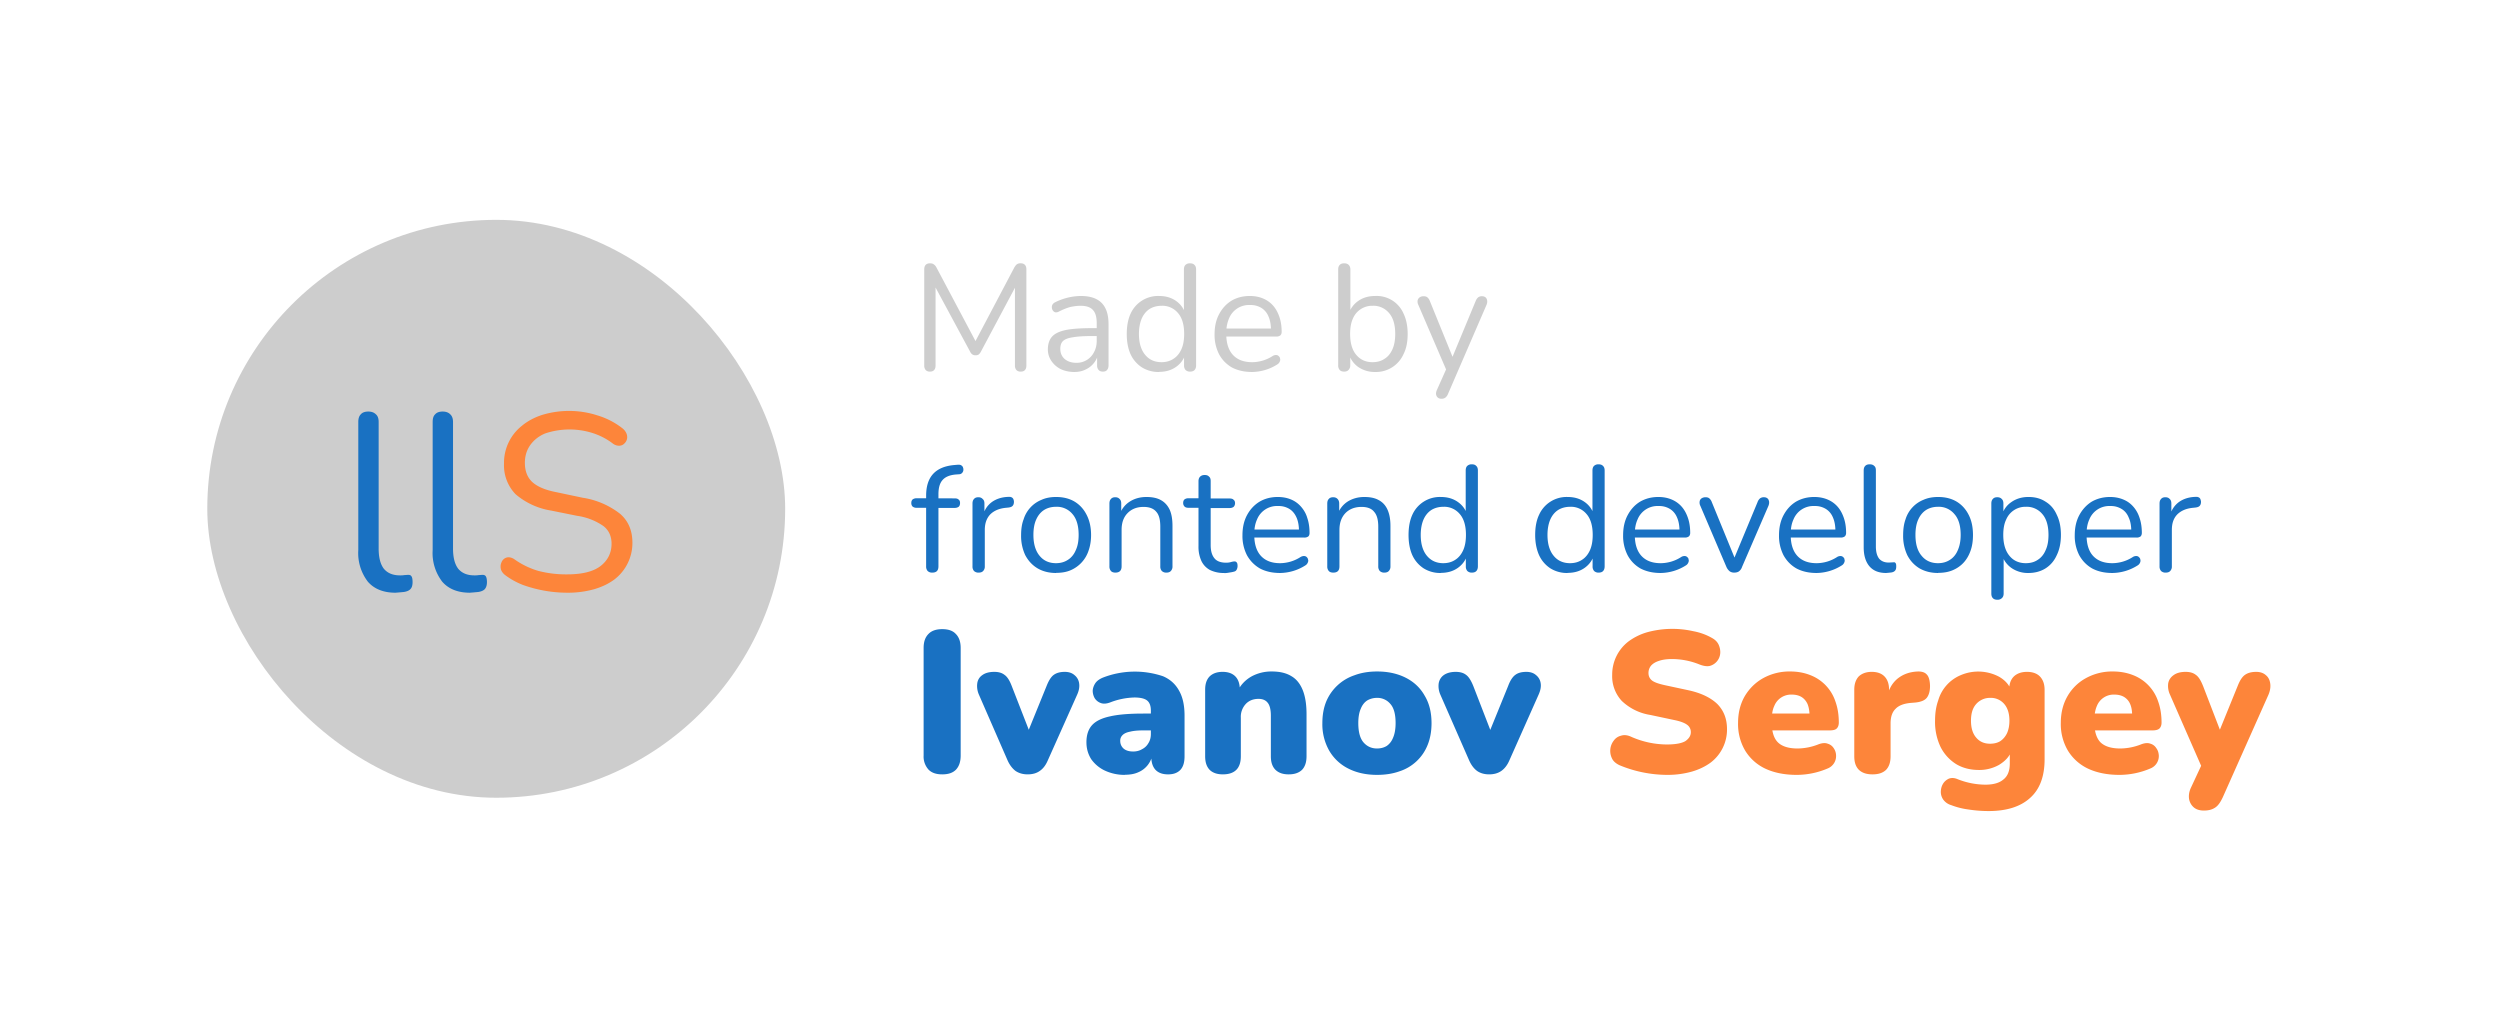 <svg width="199" height="81" fill="none" xmlns="http://www.w3.org/2000/svg"><rect x="16.5" y="17.5" width="46" height="46" rx="23" fill="#CDCDCD"/><path d="M31.48 47.18c-.96 0-1.7-.3-2.2-.88a3.74 3.74 0 0 1-.76-2.52v-10.2c0-.27.07-.47.2-.6.13-.15.33-.22.6-.22.25 0 .45.07.6.22.15.13.22.33.22.6v10.08c0 .72.14 1.26.42 1.62.3.35.72.52 1.28.52.12 0 .23 0 .32-.02l.28-.02c.15-.01.25.02.3.1.07.08.1.24.1.48s-.05.42-.16.54c-.1.12-.28.2-.52.24a25.12 25.12 0 0 1-.68.06Zm5.92 0c-.96 0-1.7-.3-2.2-.88a3.74 3.74 0 0 1-.76-2.52v-10.2c0-.27.06-.47.2-.6.13-.15.33-.22.6-.22.25 0 .45.07.6.22.14.13.22.33.22.6v10.08c0 .72.14 1.26.42 1.62.3.35.72.52 1.28.52.12 0 .22 0 .32-.02l.28-.02c.14-.01.24.02.3.1s.1.24.1.48-.06.42-.16.54c-.1.12-.28.2-.52.24a25.12 25.12 0 0 1-.68.06Z" fill="#1971C2"/><path d="M45.14 47.18a10.49 10.49 0 0 1-3.52-.62 6 6 0 0 1-1.38-.76 1.05 1.05 0 0 1-.34-.4.92.92 0 0 1-.04-.46c.04-.16.1-.3.2-.4a.6.6 0 0 1 .38-.18c.14-.01.3.03.48.14.6.43 1.24.74 1.92.94a8.7 8.7 0 0 0 2.3.28c1.2 0 2.08-.22 2.66-.66.58-.45.88-1.05.88-1.78 0-.6-.22-1.07-.64-1.4a4.85 4.85 0 0 0-2.1-.82l-2.08-.42a5.74 5.74 0 0 1-2.82-1.3 3.3 3.3 0 0 1-.92-2.44 3.75 3.75 0 0 1 1.44-3.02c.45-.37.99-.66 1.62-.86a7.36 7.36 0 0 1 4.42.06 6 6 0 0 1 1.98 1.04c.14.12.24.26.3.42.05.15.06.3.02.44a.72.72 0 0 1-.22.34c-.1.1-.22.15-.38.16a.81.81 0 0 1-.5-.16 5.34 5.34 0 0 0-1.66-.86 6.11 6.11 0 0 0-3.74.04c-.51.21-.91.53-1.2.94-.28.4-.42.87-.42 1.4 0 .64.19 1.15.58 1.52.4.37 1.04.65 1.94.82l2.08.44a6.4 6.4 0 0 1 2.98 1.28c.65.56.98 1.33.98 2.3a3.65 3.65 0 0 1-1.4 2.9c-.46.35-1 .61-1.64.8a7.7 7.7 0 0 1-2.16.28Z" fill="#FD853A"/><path d="M74.02 29.58a.45.45 0 0 1-.33-.12.52.52 0 0 1-.12-.36v-7.66c0-.16.04-.28.12-.36.08-.08.19-.12.33-.12.13 0 .23.02.3.08.08.05.16.13.22.25l3.29 6.2h-.36l3.27-6.2c.07-.12.14-.2.2-.25a.5.5 0 0 1 .32-.08c.14 0 .24.04.32.12.08.08.12.2.12.36v7.66c0 .16-.04.28-.12.36-.07.08-.18.12-.33.12a.45.45 0 0 1-.34-.12.52.52 0 0 1-.12-.36v-6.74h.29l-3 5.63a.69.69 0 0 1-.18.23.43.43 0 0 1-.25.06.43.43 0 0 1-.27-.08.6.6 0 0 1-.16-.21l-3.04-5.64h.29v6.75c0 .16-.04.28-.12.36-.07.08-.18.12-.33.12Zm11.5.03c-.4 0-.77-.08-1.09-.23a1.96 1.96 0 0 1-.74-.65 1.6 1.6 0 0 1-.28-.91c0-.43.11-.77.33-1.02.22-.25.59-.42 1.09-.53.51-.1 1.2-.15 2.09-.15h.54v.63h-.53c-.65 0-1.16.03-1.54.1-.36.05-.62.15-.78.3-.14.14-.21.35-.21.61 0 .33.11.6.33.8.24.21.55.32.94.32a1.54 1.54 0 0 0 1.42-.86c.14-.26.21-.56.21-.9v-1.38c0-.5-.1-.85-.3-1.06-.2-.23-.53-.34-.98-.34-.28 0-.56.04-.84.1-.28.08-.58.2-.89.36a.46.46 0 0 1-.29.06.36.36 0 0 1-.19-.14.42.42 0 0 1-.08-.21c-.01-.09 0-.17.04-.25a.5.5 0 0 1 .22-.2 4.74 4.74 0 0 1 2.03-.5c.5 0 .92.08 1.25.25.32.16.57.41.73.75.16.32.24.75.24 1.27v3.25c0 .16-.04.28-.12.37-.07.09-.18.13-.33.13-.15 0-.26-.04-.34-.13a.53.53 0 0 1-.12-.37v-.94h.1a1.8 1.8 0 0 1-1.03 1.28c-.26.13-.56.19-.89.19Zm6.74 0a2.5 2.5 0 0 1-1.37-.37 2.5 2.5 0 0 1-.9-1.05c-.2-.45-.3-.99-.3-1.6 0-.63.1-1.17.3-1.61a2.4 2.4 0 0 1 2.27-1.42c.53 0 .98.13 1.36.4.37.26.62.62.75 1.06h-.13v-3.57c0-.16.04-.28.12-.36a.5.5 0 0 1 .37-.13c.15 0 .27.04.35.13.09.08.13.2.13.36v7.63c0 .16-.04.28-.12.37-.08.09-.2.13-.36.13a.49.49 0 0 1-.36-.13.53.53 0 0 1-.12-.37v-1.14l.13.17c-.12.45-.38.82-.76 1.09-.38.27-.83.4-1.36.4Zm.2-.78c.36 0 .68-.09.95-.27.27-.17.48-.43.63-.76.15-.34.22-.74.22-1.22 0-.72-.16-1.28-.49-1.66a1.61 1.61 0 0 0-1.3-.58c-.37 0-.7.09-.97.26-.26.17-.47.42-.62.76-.14.33-.22.74-.22 1.22 0 .72.17 1.28.5 1.67.32.39.76.58 1.3.58Zm7.2.78c-.61 0-1.14-.12-1.6-.36-.43-.25-.78-.6-1.02-1.05a3.36 3.36 0 0 1-.36-1.6c0-.61.12-1.14.36-1.59.24-.45.56-.81.98-1.07.42-.25.91-.38 1.47-.38.39 0 .74.07 1.05.2.31.13.58.32.8.57.22.25.38.55.5.9s.18.75.18 1.19c0 .12-.04.22-.11.28a.5.5 0 0 1-.31.09h-4.18v-.64h3.95l-.2.16c0-.43-.06-.8-.19-1.1-.12-.3-.31-.53-.56-.69a1.61 1.61 0 0 0-.91-.24 1.71 1.71 0 0 0-1.68 1.07c-.14.33-.22.71-.22 1.15v.07c0 .74.18 1.3.53 1.68.36.39.87.58 1.53.58a3.04 3.04 0 0 0 1.6-.47c.1-.07.2-.1.3-.1.09 0 .16.03.22.09.05.05.1.11.1.19.03.07.02.15-.02.24a.46.46 0 0 1-.2.23 3.83 3.83 0 0 1-2 .6Zm9.8 0a2.3 2.3 0 0 1-1.36-.41 1.96 1.96 0 0 1-.75-1.1l.13-.12v1.1a.5.5 0 0 1-.14.37c-.08.09-.2.13-.34.13-.16 0-.28-.04-.36-.13a.53.53 0 0 1-.12-.37v-7.63c0-.16.04-.28.12-.36.08-.09.2-.13.36-.13.15 0 .27.04.36.13.08.08.13.2.13.36v3.57h-.14c.13-.44.39-.8.76-1.06.38-.27.83-.4 1.36-.4a2.33 2.33 0 0 1 2.26 1.42c.21.44.32.98.32 1.6 0 .62-.1 1.16-.33 1.61a2.4 2.4 0 0 1-2.25 1.42Zm-.2-.78c.37 0 .69-.09.95-.27.28-.17.48-.43.63-.76.15-.34.22-.74.22-1.22 0-.72-.16-1.28-.49-1.66a1.61 1.61 0 0 0-1.3-.58 1.66 1.66 0 0 0-1.58 1.02c-.15.33-.22.74-.22 1.22 0 .72.16 1.28.49 1.67.33.39.76.58 1.3.58Zm5.47 2.91a.42.42 0 0 1-.29-.1.42.42 0 0 1-.13-.26c-.01-.1.01-.2.06-.32l.83-1.86v.42l-2.3-5.35c-.06-.12-.07-.23-.06-.34.02-.1.07-.19.15-.25.08-.06.19-.1.33-.1.13 0 .23.03.3.09a.7.7 0 0 1 .2.3l1.96 4.82h-.32l2-4.82a.78.78 0 0 1 .2-.3.5.5 0 0 1 .3-.09c.14 0 .23.04.3.1.07.06.1.15.12.25.01.1 0 .2-.05.33l-3.07 7.1a.7.7 0 0 1-.22.3.5.5 0 0 1-.31.08Z" fill="#CDCDCD"/><path d="M74.2 45.58a.49.49 0 0 1-.36-.13.53.53 0 0 1-.12-.37v-4.66h-.76a.48.48 0 0 1-.32-.1.39.39 0 0 1-.1-.28c0-.12.03-.21.1-.28.08-.06.19-.1.32-.1h1.03l-.27.26v-.46c0-.76.19-1.34.56-1.74.37-.4.92-.63 1.64-.7l.35-.03c.11 0 .2.01.26.06.07.05.12.11.13.18.03.07.03.15.02.23a.39.39 0 0 1-.11.2.33.33 0 0 1-.2.09l-.28.02c-.49.04-.85.19-1.07.45-.22.25-.32.63-.32 1.12v.5l-.15-.17H76c.14 0 .24.03.31.1.08.06.11.15.11.27 0 .12-.03.22-.1.29-.08.06-.18.1-.32.1h-1.3v4.65c0 .34-.16.5-.49.5Zm3.7 0a.5.5 0 0 1-.37-.13.53.53 0 0 1-.12-.37v-5c0-.16.04-.28.12-.36.08-.1.2-.14.35-.14.15 0 .26.05.34.14.1.08.14.2.14.36v.97h-.12c.12-.47.37-.84.73-1.1.36-.25.8-.39 1.33-.4.12-.01.22.02.29.08.07.06.11.16.12.3 0 .14-.03.25-.1.33-.07.08-.18.12-.33.14l-.2.02c-.54.05-.96.23-1.26.53-.28.3-.43.7-.43 1.23v2.9a.5.5 0 0 1-.13.37c-.08.09-.2.13-.36.13Zm6.16.03c-.57 0-1.06-.13-1.47-.37-.42-.25-.74-.6-.98-1.05a3.6 3.6 0 0 1-.33-1.6c0-.47.06-.89.2-1.25a2.45 2.45 0 0 1 1.44-1.56c.33-.15.72-.22 1.14-.22.57 0 1.06.12 1.48.37.41.25.73.6.96 1.06.23.45.35.98.35 1.6 0 .46-.07.87-.2 1.24a2.56 2.56 0 0 1-1.45 1.57c-.33.14-.71.2-1.14.2Zm0-.78c.36 0 .68-.09.95-.27.27-.17.48-.43.62-.76.16-.34.23-.74.23-1.22 0-.72-.16-1.28-.49-1.66a1.61 1.61 0 0 0-1.3-.58c-.38 0-.7.09-.97.26-.26.17-.47.42-.62.76-.15.33-.22.74-.22 1.22 0 .72.17 1.28.5 1.67.32.39.76.58 1.3.58Zm4.73.75c-.16 0-.28-.04-.36-.13a.53.53 0 0 1-.12-.37v-5c0-.16.04-.28.12-.36.08-.1.2-.14.34-.14.16 0 .27.05.35.14.09.08.13.2.13.36v1.03l-.13-.15c.17-.46.44-.8.82-1.04.38-.24.82-.36 1.32-.36.46 0 .85.08 1.15.25.31.17.54.43.7.77.15.34.22.76.22 1.28v3.22a.5.5 0 0 1-.13.37c-.08.09-.2.13-.35.13a.5.5 0 0 1-.37-.13.53.53 0 0 1-.12-.37v-3.16c0-.54-.1-.94-.32-1.18-.21-.26-.55-.39-1.01-.39-.54 0-.96.17-1.28.5-.32.33-.47.77-.47 1.33v2.9c0 .34-.17.5-.5.5Zm8.68.03a2.5 2.5 0 0 1-1.16-.24 1.6 1.6 0 0 1-.68-.72 2.7 2.7 0 0 1-.23-1.17v-3.06h-.8c-.14 0-.24-.03-.31-.1a.39.39 0 0 1-.11-.28c0-.12.03-.21.1-.28.08-.06.18-.1.32-.1h.8V38.3c0-.16.05-.28.13-.36.1-.09.21-.13.36-.13.16 0 .27.04.35.13.1.08.13.2.13.36v1.38h1.52c.13 0 .24.03.3.1.08.06.12.15.12.27 0 .12-.04.22-.11.29-.07.06-.18.1-.31.1h-1.52v2.96c0 .45.1.8.3 1.04.18.23.5.35.93.35.15 0 .28-.02.38-.05.11-.03.2-.05.28-.05a.2.2 0 0 1 .18.08c.05.05.07.15.07.28 0 .1-.02.19-.06.27a.29.29 0 0 1-.18.17c-.1.03-.22.06-.38.08-.16.03-.3.05-.42.05Zm4.42 0c-.61 0-1.15-.12-1.6-.36-.43-.25-.78-.6-1.03-1.05a3.36 3.36 0 0 1-.36-1.6c0-.61.12-1.14.36-1.59.24-.45.57-.81.99-1.07.42-.25.91-.38 1.46-.38.4 0 .75.07 1.06.2.31.13.57.32.79.57.22.25.4.55.5.9.12.35.18.75.18 1.19 0 .12-.03.22-.1.28a.5.5 0 0 1-.32.09h-4.17v-.64h3.95l-.2.16c0-.43-.06-.8-.19-1.1-.13-.3-.31-.53-.56-.69a1.61 1.61 0 0 0-.91-.24 1.71 1.71 0 0 0-1.68 1.07c-.15.33-.22.71-.22 1.15v.07c0 .74.18 1.3.53 1.68.36.39.87.58 1.52.58a3.04 3.04 0 0 0 1.6-.47c.11-.07.21-.1.3-.1.1 0 .17.03.23.09.05.05.09.11.1.19.03.07.02.15-.02.24a.46.46 0 0 1-.2.23 3.83 3.83 0 0 1-2 .6Zm4.24-.03c-.16 0-.28-.04-.36-.13a.53.53 0 0 1-.12-.37v-5c0-.16.04-.28.12-.36.08-.1.2-.14.35-.14.15 0 .27.05.35.14.08.08.13.2.13.36v1.03l-.13-.15c.16-.46.44-.8.81-1.04.39-.24.83-.36 1.32-.36.47 0 .85.08 1.15.25.32.17.55.43.7.77.15.34.23.76.23 1.28v3.22a.5.5 0 0 1-.13.37c-.08.09-.2.13-.35.13a.5.5 0 0 1-.37-.13.53.53 0 0 1-.12-.37v-3.16c0-.54-.11-.94-.33-1.18-.2-.26-.54-.39-1-.39-.54 0-.97.17-1.29.5-.31.33-.47.77-.47 1.33v2.9c0 .34-.16.5-.49.5Zm8.56.03a2.5 2.5 0 0 1-1.37-.37 2.5 2.5 0 0 1-.9-1.05c-.2-.45-.3-.99-.3-1.6 0-.63.1-1.17.3-1.61a2.4 2.4 0 0 1 2.27-1.42c.53 0 .98.13 1.36.4.37.26.63.62.75 1.06h-.13v-3.57c0-.16.04-.28.12-.36a.5.5 0 0 1 .37-.13c.16 0 .27.04.35.13.09.08.13.2.13.36v7.63c0 .16-.04.28-.12.37-.08.09-.2.13-.36.13a.49.49 0 0 1-.36-.13.53.53 0 0 1-.12-.37v-1.14l.13.17c-.12.45-.38.82-.76 1.09-.38.27-.83.4-1.36.4Zm.2-.78c.36 0 .68-.09.95-.27.27-.17.48-.43.63-.76.15-.34.22-.74.22-1.22 0-.72-.16-1.28-.49-1.66a1.61 1.61 0 0 0-1.3-.58c-.37 0-.7.09-.97.26-.26.17-.47.42-.62.76-.14.33-.22.74-.22 1.22 0 .72.17 1.28.5 1.67.33.39.76.58 1.3.58Zm9.89.78a2.5 2.5 0 0 1-1.37-.37 2.5 2.5 0 0 1-.9-1.05c-.2-.45-.31-.99-.31-1.6 0-.63.1-1.17.31-1.61a2.4 2.4 0 0 1 2.27-1.42c.53 0 .98.13 1.36.4.37.26.62.62.75 1.06h-.13v-3.57c0-.16.04-.28.12-.36a.5.5 0 0 1 .37-.13c.15 0 .27.04.35.13.09.08.13.2.13.36v7.63c0 .16-.04.28-.12.37-.08.09-.2.13-.36.13a.49.49 0 0 1-.36-.13.53.53 0 0 1-.12-.37v-1.14l.13.17c-.12.45-.38.82-.76 1.09-.38.27-.83.4-1.36.4Zm.2-.78c.36 0 .68-.09.95-.27.27-.17.48-.43.63-.76.15-.34.22-.74.22-1.22 0-.72-.16-1.28-.49-1.66a1.61 1.61 0 0 0-1.3-.58c-.37 0-.7.09-.97.26-.26.17-.47.42-.62.76-.14.33-.22.74-.22 1.22 0 .72.17 1.28.5 1.67.32.39.76.58 1.3.58Zm7.2.78c-.61 0-1.14-.12-1.6-.36-.43-.25-.78-.6-1.02-1.05a3.36 3.36 0 0 1-.36-1.6c0-.61.12-1.14.36-1.59.24-.45.56-.81.98-1.07.43-.25.91-.38 1.47-.38.39 0 .74.07 1.05.2.31.13.58.32.8.57.22.25.38.55.5.9s.18.75.18 1.19c0 .12-.04.22-.11.28a.5.5 0 0 1-.31.09h-4.18v-.64h3.95l-.2.16c0-.43-.06-.8-.19-1.1-.12-.3-.31-.53-.56-.69a1.61 1.61 0 0 0-.91-.24 1.71 1.71 0 0 0-1.68 1.07c-.15.33-.22.71-.22 1.15v.07c0 .74.18 1.3.53 1.68.36.39.87.58 1.53.58a3.04 3.04 0 0 0 1.6-.47c.1-.07.2-.1.3-.1.09 0 .16.03.22.09.06.05.1.11.1.19.03.07.02.15-.02.24a.46.46 0 0 1-.2.23 3.83 3.83 0 0 1-2 .6Zm5.86-.03a.62.62 0 0 1-.35-.1.92.92 0 0 1-.27-.36l-2.07-4.85a.58.58 0 0 1-.06-.34c.01-.1.06-.19.14-.25.08-.06.2-.1.33-.1s.23.03.3.09a.7.7 0 0 1 .2.3l1.97 4.81h-.33l2-4.81a.7.7 0 0 1 .2-.3.5.5 0 0 1 .3-.09c.14 0 .23.04.3.1.07.06.1.15.12.25.01.1 0 .2-.05.33l-2.1 4.86a.72.72 0 0 1-.25.36c-.1.07-.23.1-.38.1Zm6.56.03c-.62 0-1.15-.12-1.6-.36-.44-.25-.78-.6-1.03-1.05a3.36 3.36 0 0 1-.36-1.6c0-.61.12-1.14.36-1.59.24-.45.56-.81.98-1.07.43-.25.91-.38 1.47-.38.39 0 .74.07 1.05.2.31.13.58.32.8.57.22.25.38.55.5.9s.18.75.18 1.19c0 .12-.04.22-.11.28a.5.5 0 0 1-.31.09h-4.18v-.64h3.95l-.2.16c0-.43-.06-.8-.19-1.1-.12-.3-.31-.53-.56-.69a1.61 1.61 0 0 0-.91-.24 1.71 1.71 0 0 0-1.68 1.07c-.15.33-.22.71-.22 1.15v.07c0 .74.18 1.3.53 1.68.36.39.87.58 1.53.58a3.04 3.04 0 0 0 1.6-.47c.1-.07.2-.1.3-.1.09 0 .16.03.22.09.06.05.1.11.1.19.03.07.02.15-.02.24a.46.46 0 0 1-.2.23 3.83 3.83 0 0 1-2 .6Zm5.53 0c-.58 0-1.02-.18-1.32-.53-.3-.35-.46-.86-.46-1.51v-6.12c0-.16.04-.28.12-.36.08-.09.2-.13.36-.13.16 0 .27.04.36.13.1.08.13.2.13.36v6.05c0 .43.09.75.26.97.17.2.43.31.76.31l.2-.01.17-.01c.08-.01.14 0 .17.06.05.04.06.14.06.28 0 .15-.03.26-.1.33-.06.07-.16.12-.3.14a15.03 15.03 0 0 1-.41.04Zm4.14 0c-.57 0-1.06-.13-1.48-.37-.41-.25-.74-.6-.97-1.05a3.6 3.6 0 0 1-.33-1.6c0-.47.06-.89.19-1.25a2.45 2.45 0 0 1 1.44-1.56c.34-.15.73-.22 1.15-.22.57 0 1.06.12 1.48.37.41.25.73.6.96 1.06.23.45.34.98.34 1.6 0 .46-.06.87-.19 1.24s-.31.69-.56.96c-.25.27-.55.47-.89.61-.34.14-.72.2-1.14.2Zm0-.78c.36 0 .68-.09.95-.27.27-.17.48-.43.62-.76.15-.34.23-.74.23-1.22 0-.72-.16-1.28-.5-1.66a1.61 1.61 0 0 0-1.3-.58c-.37 0-.69.09-.96.26-.26.17-.47.42-.62.76-.15.33-.22.74-.22 1.22 0 .72.16 1.28.5 1.67.32.39.76.58 1.3.58Zm4.72 2.91c-.16 0-.28-.04-.36-.13-.08-.08-.12-.2-.12-.36v-7.17c0-.16.04-.28.12-.36.08-.1.2-.14.35-.14.16 0 .28.05.36.14.09.08.13.2.13.36v1.14l-.13-.17c.13-.46.38-.82.76-1.08.38-.27.84-.41 1.37-.41.52 0 .97.12 1.35.37.4.24.7.59.9 1.05.22.44.33.98.33 1.6 0 .62-.11 1.16-.33 1.61-.2.45-.5.8-.89 1.05-.38.24-.84.37-1.36.37a2.3 2.3 0 0 1-1.36-.4 2.02 2.02 0 0 1-.77-1.08h.15v3.12c0 .16-.05.28-.14.36a.49.49 0 0 1-.36.13Zm2.27-2.91c.37 0 .69-.09.95-.27.27-.17.48-.43.62-.76.16-.34.23-.74.23-1.22 0-.72-.16-1.28-.49-1.66a1.61 1.61 0 0 0-1.3-.58 1.66 1.66 0 0 0-1.58 1.02c-.16.33-.23.74-.23 1.22 0 .72.17 1.28.5 1.67.32.39.76.58 1.3.58Zm6.88.78c-.62 0-1.15-.12-1.6-.36-.44-.25-.78-.6-1.03-1.05a3.36 3.36 0 0 1-.36-1.6c0-.61.12-1.14.36-1.59.24-.45.57-.81.98-1.07.43-.25.92-.38 1.47-.38.39 0 .74.07 1.05.2.32.13.58.32.8.57.22.25.39.55.5.9.12.35.18.75.18 1.19 0 .12-.04.22-.1.28a.5.5 0 0 1-.32.09h-4.18v-.64h3.95l-.19.16c0-.43-.06-.8-.2-1.1-.12-.3-.3-.53-.56-.69a1.61 1.61 0 0 0-.9-.24 1.71 1.71 0 0 0-1.68 1.07c-.15.33-.22.71-.22 1.15v.07c0 .74.17 1.3.52 1.68.36.39.87.58 1.53.58a3.04 3.04 0 0 0 1.6-.47c.1-.07.2-.1.3-.1.09 0 .17.03.22.09.06.05.1.11.11.19.02.07.02.15-.02.24a.46.46 0 0 1-.2.23 3.83 3.83 0 0 1-2 .6Zm4.25-.03a.5.5 0 0 1-.37-.13.53.53 0 0 1-.12-.37v-5c0-.16.04-.28.12-.36.08-.1.2-.14.34-.14.16 0 .27.05.35.14.09.08.13.2.13.36v.97h-.12c.13-.47.38-.84.74-1.1.36-.25.8-.39 1.33-.4.12-.01.21.02.29.08.07.06.1.16.12.3 0 .14-.03.25-.1.33-.07.08-.18.12-.34.14l-.19.02c-.54.05-.96.23-1.26.53-.29.3-.43.7-.43 1.23v2.9a.5.5 0 0 1-.13.37c-.08.09-.2.13-.36.13Zm-97.4 16.06c-.46 0-.83-.12-1.08-.38a1.55 1.55 0 0 1-.39-1.12v-8.56c0-.5.13-.86.39-1.12.25-.26.62-.38 1.09-.38.48 0 .84.12 1.08.38.26.26.39.63.39 1.12v8.56c0 .48-.12.85-.37 1.12-.25.26-.61.38-1.1.38Zm6.81 0c-.37 0-.69-.09-.96-.27-.25-.19-.47-.47-.64-.85l-2.28-5.23a1.7 1.7 0 0 1-.13-.9c.04-.27.17-.49.4-.65.23-.17.55-.26.96-.26.34 0 .61.08.81.24.22.15.41.45.58.9l1.62 4.16h-.55l1.7-4.18c.17-.43.36-.73.57-.88.22-.16.51-.24.88-.24.32 0 .58.09.77.26a1 1 0 0 1 .37.66c.04.27-.01.57-.16.9l-2.34 5.24c-.16.37-.37.65-.64.83-.25.18-.57.27-.96.27Zm7.77.04a3.7 3.7 0 0 1-1.62-.34 2.78 2.78 0 0 1-1.09-.91c-.25-.4-.38-.84-.38-1.35 0-.57.15-1.03.45-1.36.3-.33.78-.56 1.44-.7.66-.15 1.54-.22 2.64-.22h.88v1.34H91c-.42 0-.76.03-1.04.1-.27.05-.47.14-.6.27a.6.6 0 0 0-.19.46c0 .25.09.45.26.61.18.16.44.24.77.24.26 0 .5-.06.7-.18.22-.11.39-.27.51-.48.13-.2.2-.45.2-.73v-1.86c0-.38-.1-.65-.3-.81-.2-.16-.54-.24-1.02-.24a5.74 5.74 0 0 0-1.94.4c-.28.1-.53.12-.73.04a.95.95 0 0 1-.48-.38c-.1-.18-.16-.38-.16-.6.01-.2.08-.4.21-.6.14-.2.35-.34.62-.45a7.02 7.02 0 0 1 4.77-.1c.58.25 1 .64 1.28 1.16.29.51.43 1.17.43 1.98v3.23c0 .47-.1.83-.33 1.08-.23.24-.55.36-.98.36-.44 0-.77-.12-1-.36-.23-.25-.34-.6-.34-1.08v-.41l.1.22a1.87 1.87 0 0 1-1.13 1.46c-.3.14-.66.2-1.05.2Zm7.76-.04c-.44 0-.8-.12-1.04-.36-.24-.25-.36-.6-.36-1.08v-5.3c0-.45.11-.8.35-1.05.24-.24.59-.37 1.04-.37.45 0 .79.13 1.02.37.24.25.35.6.35 1.06v.75l-.17-.66c.25-.5.62-.88 1.09-1.15a3.3 3.3 0 0 1 1.63-.4c.63 0 1.14.12 1.55.37.4.23.7.6.91 1.12.2.5.3 1.14.3 1.9v3.36c0 .47-.12.83-.36 1.08-.25.24-.6.36-1.06.36-.46 0-.8-.12-1.05-.36-.25-.25-.37-.6-.37-1.08v-3.24c0-.48-.09-.83-.26-1.03-.16-.2-.4-.3-.72-.3-.42 0-.77.14-1.02.41a1.5 1.5 0 0 0-.39 1.1v3.06c0 .96-.48 1.44-1.44 1.44Zm12.28.04c-.87 0-1.63-.17-2.28-.5a3.63 3.63 0 0 1-1.52-1.42 4.25 4.25 0 0 1-.55-2.2c0-.64.1-1.2.3-1.7a3.72 3.72 0 0 1 2.26-2.11c.53-.2 1.13-.3 1.8-.3.87 0 1.63.17 2.28.5.65.33 1.15.8 1.5 1.42.37.61.55 1.34.55 2.2 0 .62-.1 1.2-.3 1.7a3.6 3.6 0 0 1-2.26 2.13c-.53.19-1.13.28-1.78.28Zm0-2.1c.3 0 .55-.07.77-.2.23-.16.4-.38.51-.66.13-.3.2-.69.2-1.16 0-.71-.14-1.22-.42-1.53a1.34 1.34 0 0 0-1.06-.48c-.28 0-.54.07-.77.2-.22.14-.4.36-.52.66-.13.29-.2.67-.2 1.15 0 .7.14 1.22.42 1.54.28.32.64.48 1.07.48Zm8.93 2.06c-.38 0-.7-.09-.96-.27-.26-.19-.47-.47-.64-.85l-2.29-5.23a1.7 1.7 0 0 1-.13-.9c.05-.27.18-.49.4-.65.24-.17.56-.26.96-.26.34 0 .62.08.82.24.21.15.4.45.58.9l1.61 4.16h-.54l1.7-4.18c.16-.43.36-.73.57-.88.21-.16.5-.24.88-.24.32 0 .58.09.77.26a1 1 0 0 1 .37.66c.04.27-.02.57-.17.9l-2.33 5.24c-.16.37-.38.65-.64.83-.26.18-.58.27-.96.27Z" fill="#1971C2"/><path d="M132.69 61.68a9.95 9.95 0 0 1-3.78-.77c-.29-.14-.5-.32-.6-.55a1.34 1.34 0 0 1 .14-1.4c.14-.2.34-.34.59-.4.24-.08.52-.05.83.1a7.08 7.08 0 0 0 2.82.6c.7 0 1.19-.1 1.47-.27.28-.2.43-.43.43-.7a.7.7 0 0 0-.3-.6c-.2-.15-.54-.28-1.04-.38l-1.88-.4a4.24 4.24 0 0 1-2.28-1.12 2.89 2.89 0 0 1-.76-2.07 3.32 3.32 0 0 1 1.31-2.67 4.7 4.7 0 0 1 1.5-.73 7.6 7.6 0 0 1 3.63-.08c.59.11 1.08.3 1.5.54.24.13.42.3.53.53.1.22.15.46.13.7a1.13 1.13 0 0 1-.84 1c-.23.05-.52 0-.84-.13a5.87 5.87 0 0 0-2.18-.42c-.4 0-.73.05-1 .14-.29.09-.5.22-.65.39a.91.91 0 0 0-.2.59c0 .22.08.42.27.58.19.15.53.27 1.03.38l1.86.4c1.03.22 1.8.6 2.32 1.1.51.52.77 1.18.77 2a3.3 3.3 0 0 1-1.3 2.66c-.41.3-.91.55-1.5.72a7.1 7.1 0 0 1-1.98.26Zm10.32 0c-.96 0-1.8-.17-2.5-.5a3.75 3.75 0 0 1-1.6-1.44 4.16 4.16 0 0 1-.56-2.2c0-.8.18-1.51.53-2.12.37-.62.86-1.1 1.47-1.44a4.32 4.32 0 0 1 2.15-.53c.59 0 1.12.1 1.6.29a3.38 3.38 0 0 1 2 2.1c.18.5.27 1.06.27 1.68 0 .2-.06.37-.18.48-.11.1-.3.14-.56.14h-4.9V56.8h3.56l-.25.2c0-.4-.06-.71-.16-.96-.11-.24-.27-.43-.48-.56-.2-.12-.46-.19-.77-.19a1.44 1.44 0 0 0-1.4.91c-.14.3-.2.68-.2 1.12v.15c0 .76.16 1.3.5 1.63.33.32.86.48 1.56.48a4.62 4.62 0 0 0 1.68-.34c.28-.1.52-.12.72-.04.2.06.36.18.47.35.11.16.18.34.19.56a1.06 1.06 0 0 1-.67 1.06 6.28 6.28 0 0 1-2.46.51Zm6.04-.04c-.47 0-.83-.12-1.08-.36-.25-.25-.37-.6-.37-1.08v-5.3c0-.45.12-.8.35-1.05.25-.24.6-.37 1.04-.37.45 0 .79.13 1.02.37.24.25.36.6.36 1.06v.65h-.16c.1-.64.37-1.14.81-1.52.45-.37 1-.57 1.67-.59.3 0 .53.07.68.24.16.16.25.47.26.91 0 .39-.08.7-.24.92-.16.22-.46.35-.91.4l-.37.03c-.57.05-.98.21-1.23.48-.26.25-.39.64-.39 1.15v2.62c0 .47-.12.83-.36 1.08-.25.24-.6.36-1.08.36Zm9.25 2.92c-.59 0-1.14-.05-1.65-.13a5.87 5.87 0 0 1-1.33-.34 1.2 1.2 0 0 1-.65-.46c-.13-.2-.19-.42-.18-.64.01-.23.07-.43.18-.61.11-.18.27-.31.46-.4.2-.07.4-.07.64.02a6.1 6.1 0 0 0 2.26.46c.65 0 1.13-.14 1.45-.42.33-.26.5-.68.5-1.26v-1h.13c-.16.44-.49.8-.98 1.1a3.2 3.2 0 0 1-1.6.41c-.7 0-1.32-.16-1.84-.48a3.42 3.42 0 0 1-1.23-1.37 4.63 4.63 0 0 1-.43-2.07c0-.6.08-1.13.25-1.61a3.11 3.11 0 0 1 1.8-2.02 3.54 3.54 0 0 1 3.05.13c.48.28.8.64.96 1.09l-.16.65v-.7c0-.46.12-.81.37-1.06.25-.24.6-.37 1.05-.37.45 0 .8.13 1.03.37.24.25.37.6.37 1.06v5.53c0 1.37-.39 2.4-1.16 3.08-.76.69-1.86 1.04-3.3 1.04Zm.11-5.36c.32 0 .6-.07.82-.21.22-.15.4-.36.53-.63.12-.27.19-.6.19-.99 0-.57-.14-1.02-.42-1.34a1.4 1.4 0 0 0-1.12-.48 1.46 1.46 0 0 0-1.34.85c-.12.26-.18.59-.18.97 0 .58.14 1.03.42 1.35.27.32.64.48 1.1.48Zm10.29 2.48c-.96 0-1.8-.17-2.5-.5a3.75 3.75 0 0 1-1.6-1.44 4.16 4.16 0 0 1-.56-2.2c0-.8.18-1.51.53-2.12.36-.62.85-1.1 1.47-1.44a4.32 4.32 0 0 1 2.15-.53c.58 0 1.12.1 1.6.29a3.38 3.38 0 0 1 2 2.1c.18.5.27 1.06.27 1.68 0 .2-.06.37-.18.48-.12.1-.3.14-.56.14h-4.9V56.8h3.56l-.26.2c0-.4-.05-.71-.16-.96-.1-.24-.27-.43-.48-.56-.2-.12-.46-.19-.77-.19a1.44 1.44 0 0 0-1.4.91c-.13.3-.2.68-.2 1.12v.15c0 .76.17 1.3.5 1.63.34.32.86.48 1.57.48a4.6 4.6 0 0 0 1.68-.34c.28-.1.51-.12.72-.04.2.06.35.18.46.35.12.16.18.34.2.56a1.06 1.06 0 0 1-.67 1.06 6.27 6.27 0 0 1-2.46.51Zm6.73 2.84c-.33 0-.6-.08-.8-.25-.2-.17-.33-.4-.38-.67-.04-.28 0-.57.14-.88l1.08-2.32v1.15l-2.74-6.26a1.61 1.61 0 0 1-.14-.9c.05-.27.2-.49.43-.65.23-.17.55-.26.96-.26.34 0 .61.08.81.24.22.15.4.45.58.9l1.6 4.16h-.55l1.7-4.18c.17-.43.36-.73.58-.88.22-.16.52-.24.9-.24.31 0 .57.09.76.26.2.16.31.38.35.66.04.27 0 .57-.14.9l-3.63 8.15c-.2.43-.4.71-.64.85-.23.15-.52.22-.87.22Z" fill="#FD853A"/></svg>